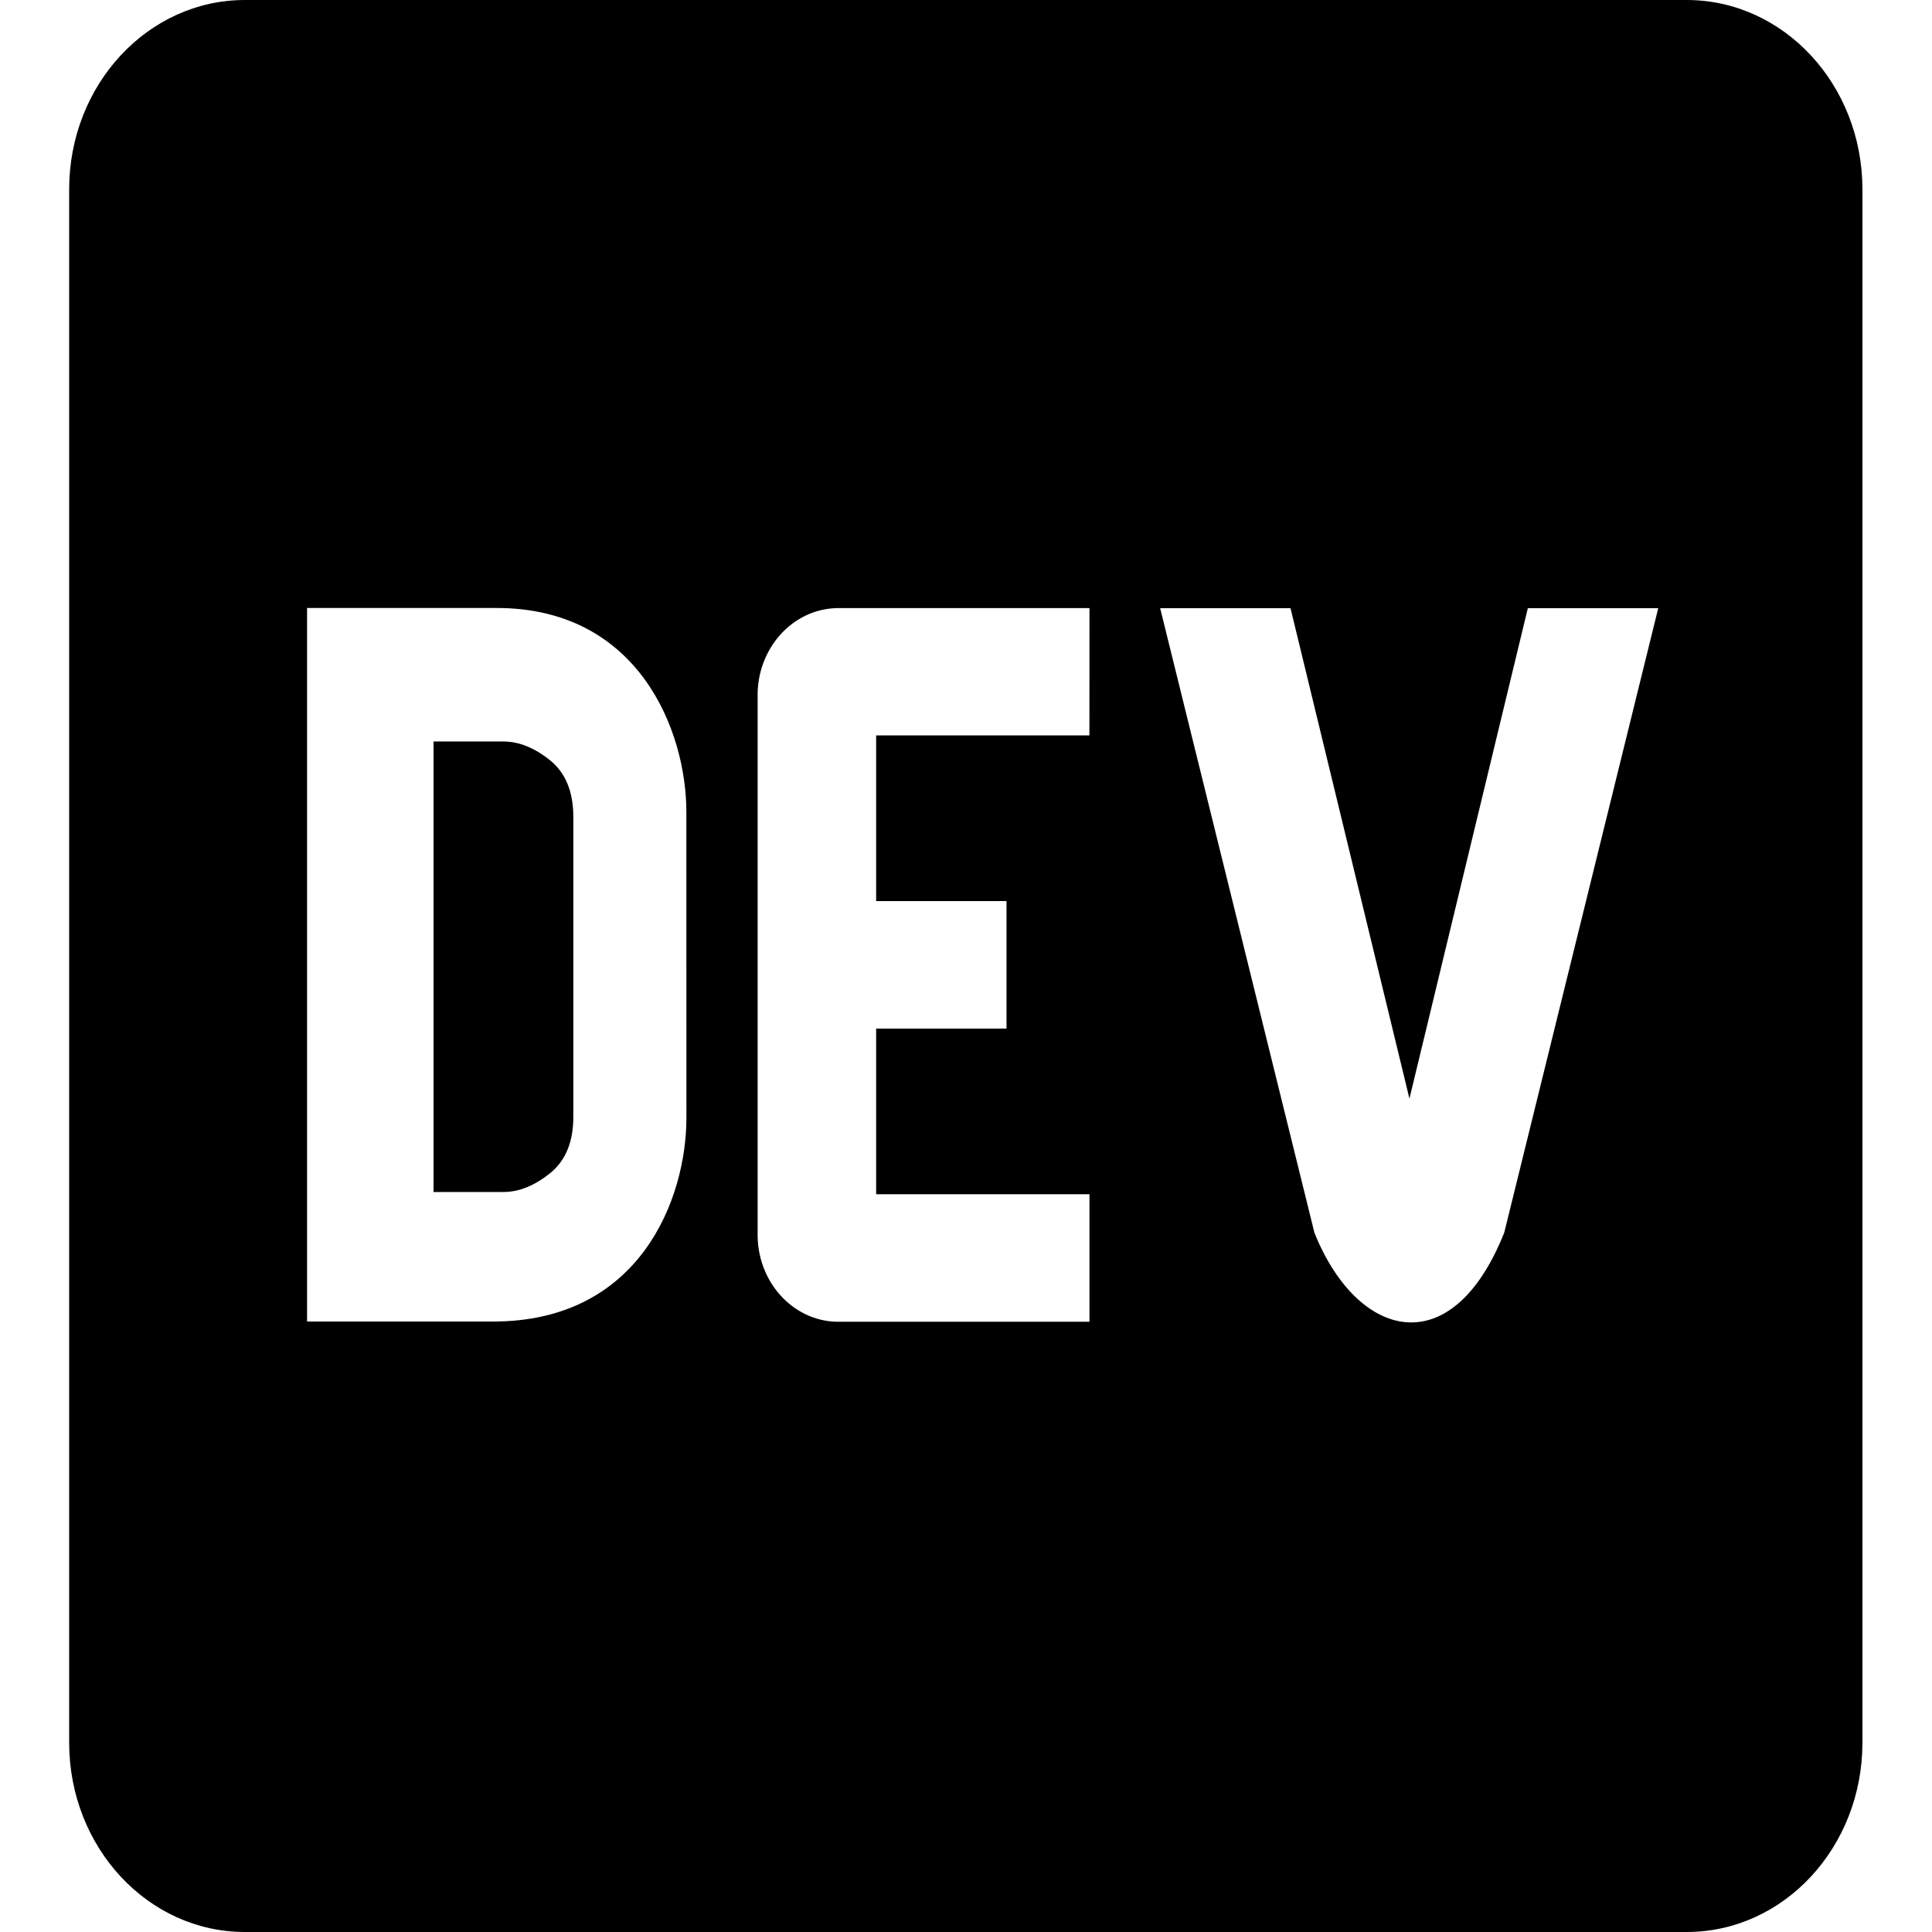 <?xml version="1.0" encoding="UTF-8"?>
<svg xmlns="http://www.w3.org/2000/svg" xmlns:xlink="http://www.w3.org/1999/xlink" width="128pt" height="128pt" viewBox="0 0 128 128" version="1.1">
<g id="surface1">
<path style=" stroke:none;fill-rule:nonzero;fill:rgb(0%,0%,0%);fill-opacity:1;" d="M 36.438 50.367 C 35.41 49.539 34.375 49.125 33.348 49.125 L 28.723 49.125 L 28.723 78.973 L 33.352 78.973 C 34.379 78.973 35.41 78.559 36.441 77.73 C 37.469 76.902 37.984 75.66 37.984 74 L 37.984 54.102 C 37.98 52.441 37.465 51.195 36.438 50.367 Z M 111.75 0 L 16.223 0 C 9.805 0 4.598 5.598 4.582 12.516 L 4.582 115.484 C 4.598 122.402 9.805 128 16.223 128 L 111.75 128 C 118.172 128 123.375 122.402 123.391 115.484 L 123.391 12.516 C 123.375 5.598 118.168 0 111.75 0 Z M 45.477 74.055 C 45.477 79.43 42.398 87.57 32.648 87.555 L 20.344 87.555 L 20.344 40.281 L 32.91 40.281 C 42.309 40.281 45.473 48.41 45.473 53.789 Z M 72.176 48.723 L 58.047 48.723 L 58.047 59.699 L 66.684 59.699 L 66.684 68.148 L 58.047 68.148 L 58.047 79.121 L 72.18 79.121 L 72.18 87.57 L 55.688 87.57 C 52.73 87.652 50.27 85.133 50.195 81.945 L 50.195 46.199 C 50.121 43.016 52.465 40.367 55.422 40.289 L 72.18 40.289 Z M 99.66 81.664 C 96.16 90.449 89.891 88.699 87.082 81.664 L 76.863 40.293 L 85.5 40.293 L 93.379 72.785 L 101.223 40.293 L 109.863 40.293 Z M 99.66 81.664 "/>
</g>
</svg>

